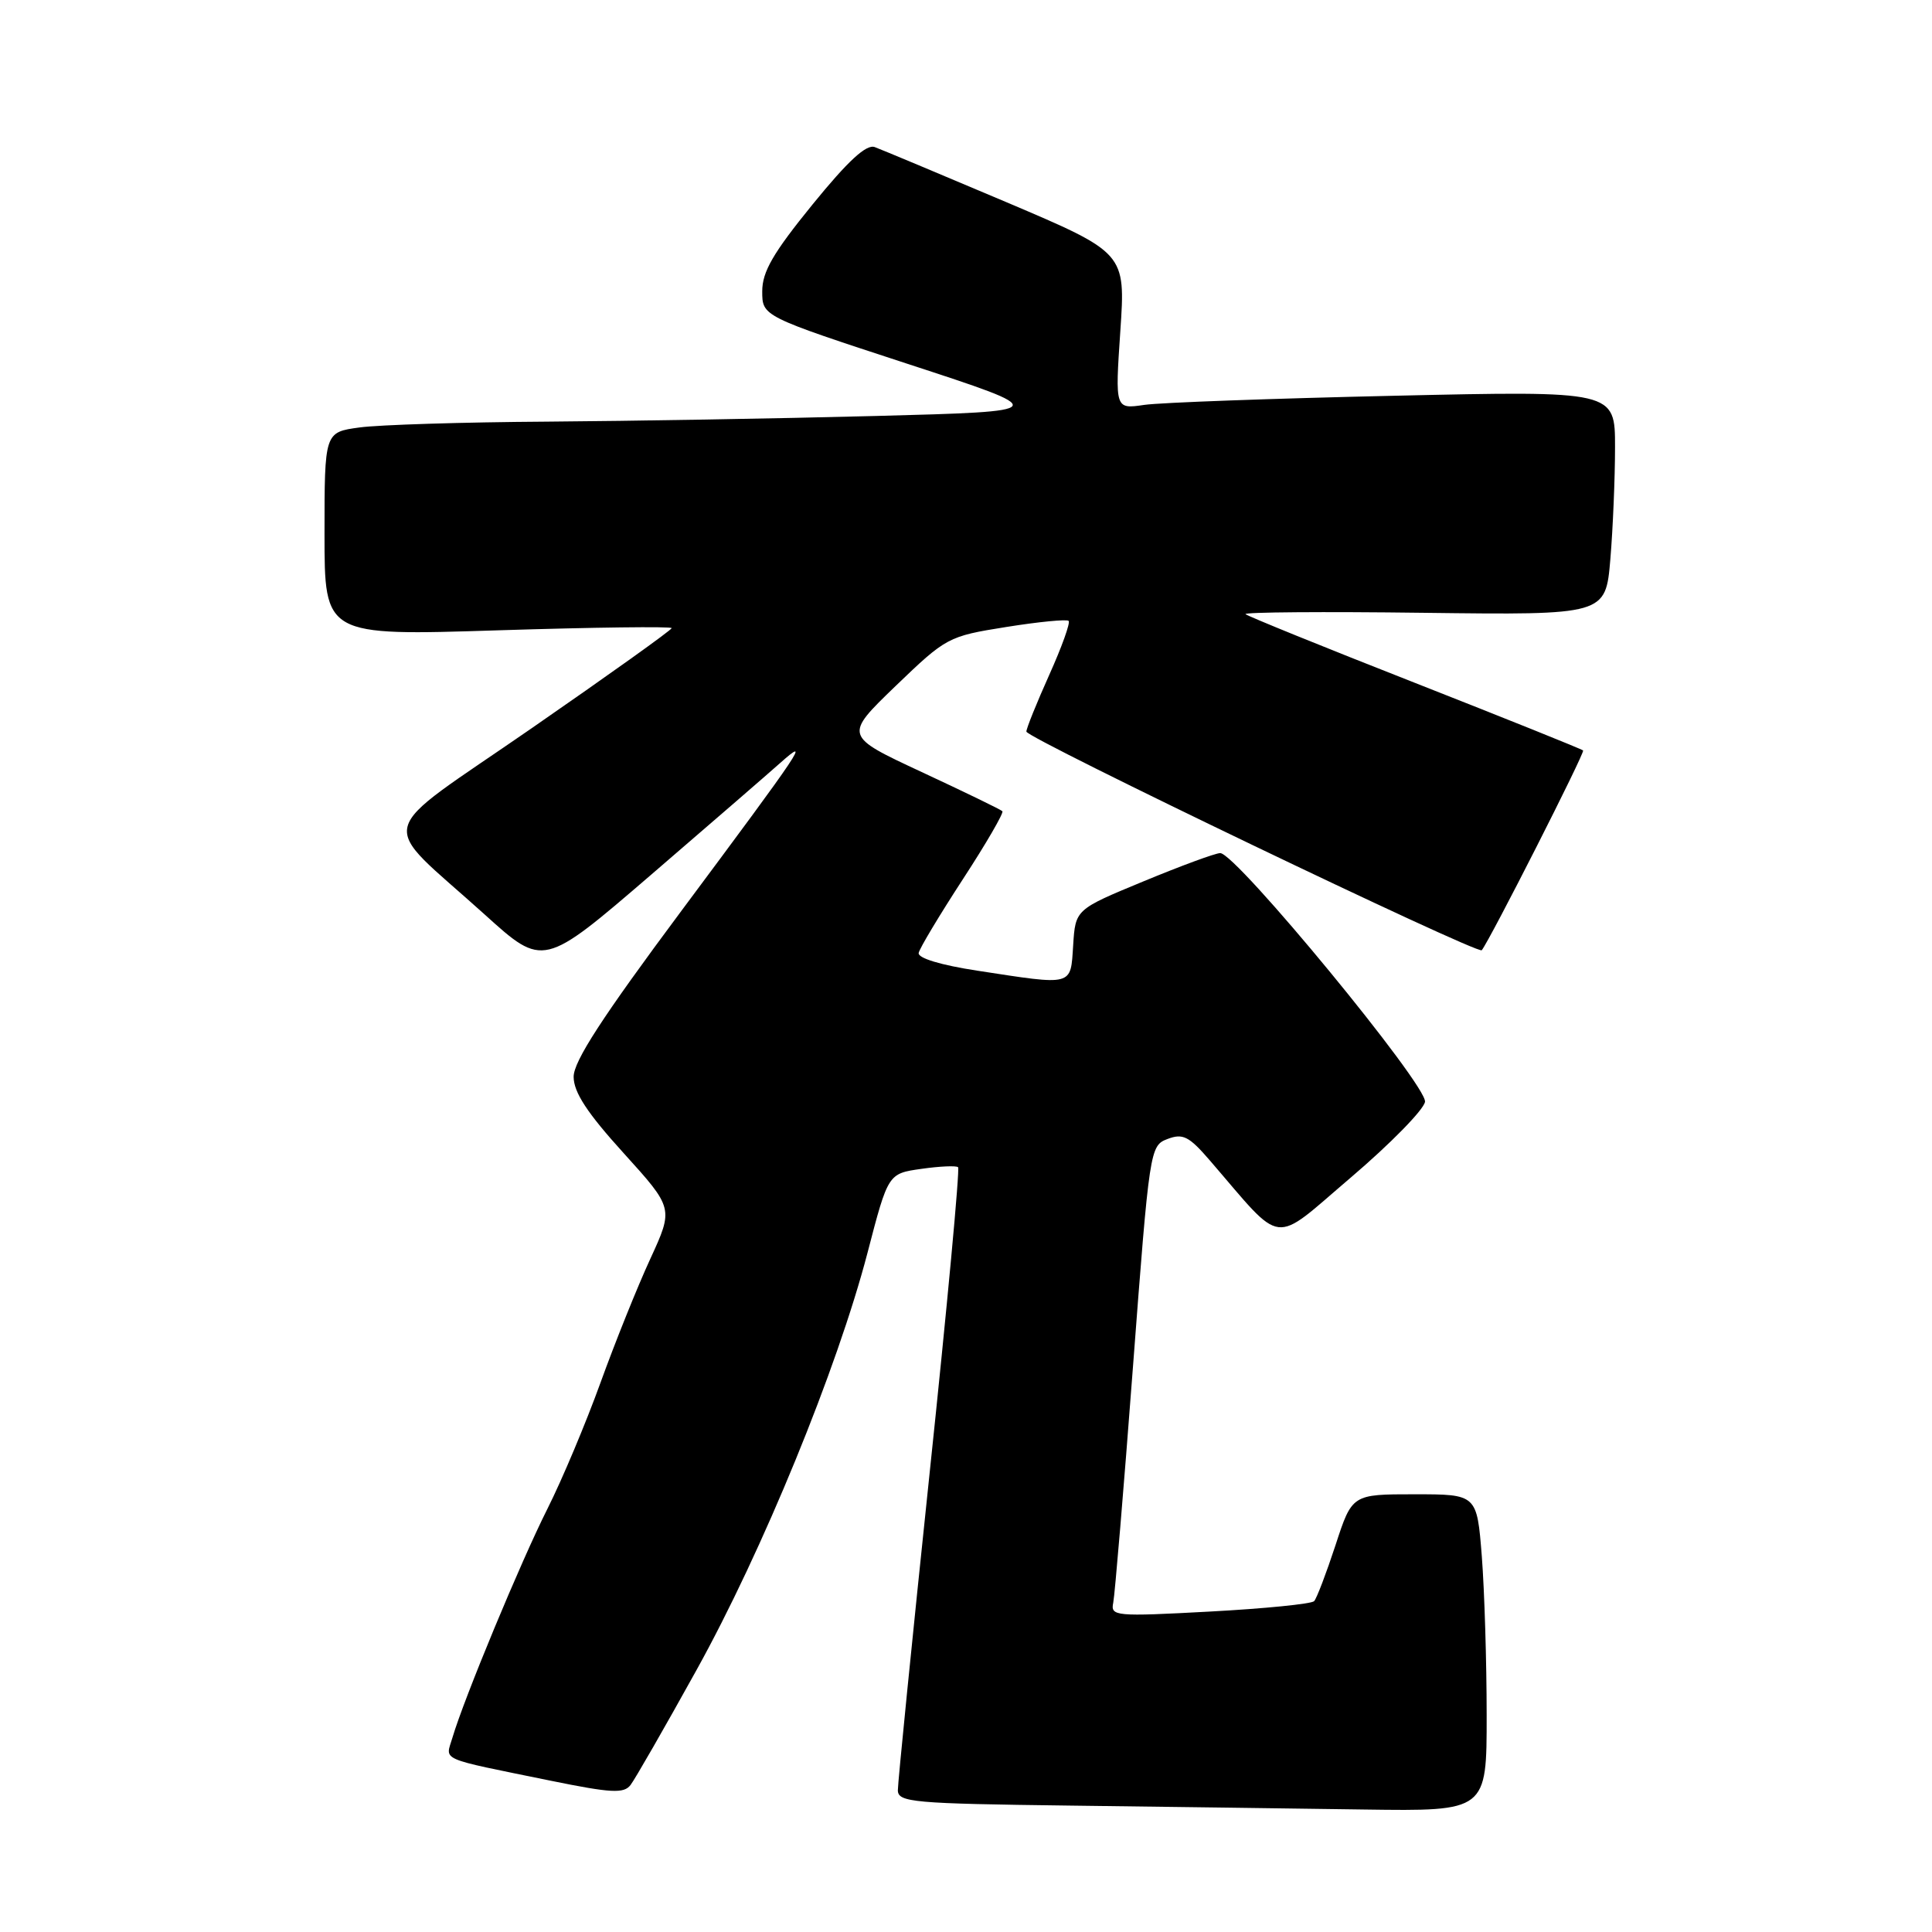 <?xml version="1.0" encoding="UTF-8" standalone="no"?>
<!DOCTYPE svg PUBLIC "-//W3C//DTD SVG 1.1//EN" "http://www.w3.org/Graphics/SVG/1.1/DTD/svg11.dtd" >
<svg xmlns="http://www.w3.org/2000/svg" xmlns:xlink="http://www.w3.org/1999/xlink" version="1.1" viewBox="0 0 256 256">
 <g >
 <path fill="currentColor"
d=" M 196.99 227.25 C 196.99 220.24 196.70 210.79 196.35 206.25 C 195.70 198.00 195.70 198.00 187.43 198.00 C 179.16 198.00 179.16 198.00 176.96 204.75 C 175.74 208.46 174.47 211.80 174.13 212.16 C 173.78 212.53 167.56 213.15 160.31 213.54 C 147.75 214.22 147.14 214.16 147.51 212.37 C 147.72 211.34 148.90 197.30 150.12 181.16 C 152.32 152.15 152.37 151.81 154.71 150.92 C 156.73 150.15 157.55 150.56 160.29 153.74 C 170.26 165.29 168.38 165.06 179.00 156.02 C 184.22 151.57 188.64 147.06 188.82 146.00 C 189.16 143.86 163.74 112.97 161.68 113.04 C 161.03 113.05 156.45 114.74 151.50 116.79 C 142.50 120.51 142.50 120.51 142.20 125.26 C 141.84 130.72 142.34 130.59 129.50 128.62 C 124.65 127.88 121.59 126.95 121.73 126.27 C 121.85 125.65 124.49 121.26 127.58 116.51 C 130.68 111.76 133.03 107.70 132.82 107.49 C 132.61 107.27 127.80 104.94 122.13 102.30 C 111.83 97.50 111.83 97.50 118.66 90.91 C 125.39 84.44 125.62 84.31 133.33 83.08 C 137.64 82.39 141.36 82.03 141.60 82.27 C 141.85 82.51 140.69 85.74 139.02 89.45 C 137.36 93.15 136.00 96.52 136.00 96.94 C 136.00 97.80 195.84 126.53 196.34 125.91 C 197.45 124.51 210.04 99.71 209.77 99.44 C 209.59 99.26 199.56 95.23 187.48 90.48 C 175.40 85.74 165.31 81.64 165.04 81.38 C 164.78 81.11 175.41 81.03 188.66 81.20 C 212.75 81.50 212.75 81.50 213.38 74.10 C 213.72 70.03 214.00 63.34 214.00 59.24 C 214.00 51.78 214.00 51.78 184.75 52.44 C 168.66 52.80 153.76 53.34 151.62 53.65 C 147.75 54.22 147.75 54.22 148.45 43.86 C 149.15 33.50 149.15 33.50 133.33 26.78 C 124.62 23.09 116.78 19.81 115.91 19.49 C 114.79 19.08 112.37 21.31 107.66 27.10 C 102.44 33.52 101.00 36.00 101.00 38.60 C 101.00 41.91 101.00 41.91 120.25 48.21 C 139.50 54.50 139.50 54.50 116.00 55.12 C 103.07 55.46 83.45 55.79 72.39 55.87 C 61.33 55.94 50.19 56.29 47.64 56.64 C 43.00 57.27 43.00 57.27 43.00 70.76 C 43.00 84.25 43.00 84.25 66.00 83.52 C 78.65 83.12 89.00 82.99 89.00 83.23 C 89.00 83.47 80.66 89.43 70.47 96.48 C 49.18 111.21 49.92 108.26 64.25 121.20 C 71.99 128.20 71.99 128.20 86.25 115.93 C 94.09 109.18 101.81 102.50 103.40 101.08 C 107.46 97.48 106.45 98.99 90.29 120.69 C 79.80 134.78 76.00 140.63 76.01 142.69 C 76.02 144.74 77.80 147.47 82.64 152.80 C 89.25 160.10 89.25 160.10 86.17 166.80 C 84.47 170.48 81.50 177.87 79.57 183.21 C 77.64 188.55 74.48 196.07 72.54 199.92 C 69.02 206.91 61.48 225.06 59.95 230.25 C 59.03 233.37 57.88 232.87 73.00 235.96 C 80.99 237.59 82.67 237.68 83.55 236.52 C 84.13 235.77 88.06 228.93 92.27 221.33 C 101.04 205.52 110.94 181.36 114.95 166.00 C 117.68 155.50 117.68 155.50 122.09 154.88 C 124.52 154.53 126.70 154.44 126.95 154.66 C 127.20 154.89 125.50 173.17 123.17 195.28 C 120.85 217.40 118.96 236.28 118.97 237.23 C 119.00 238.81 120.97 238.99 141.75 239.25 C 154.26 239.41 171.81 239.64 180.75 239.77 C 197.00 240.00 197.00 240.00 196.99 227.25 Z "/>
</g>
</svg>